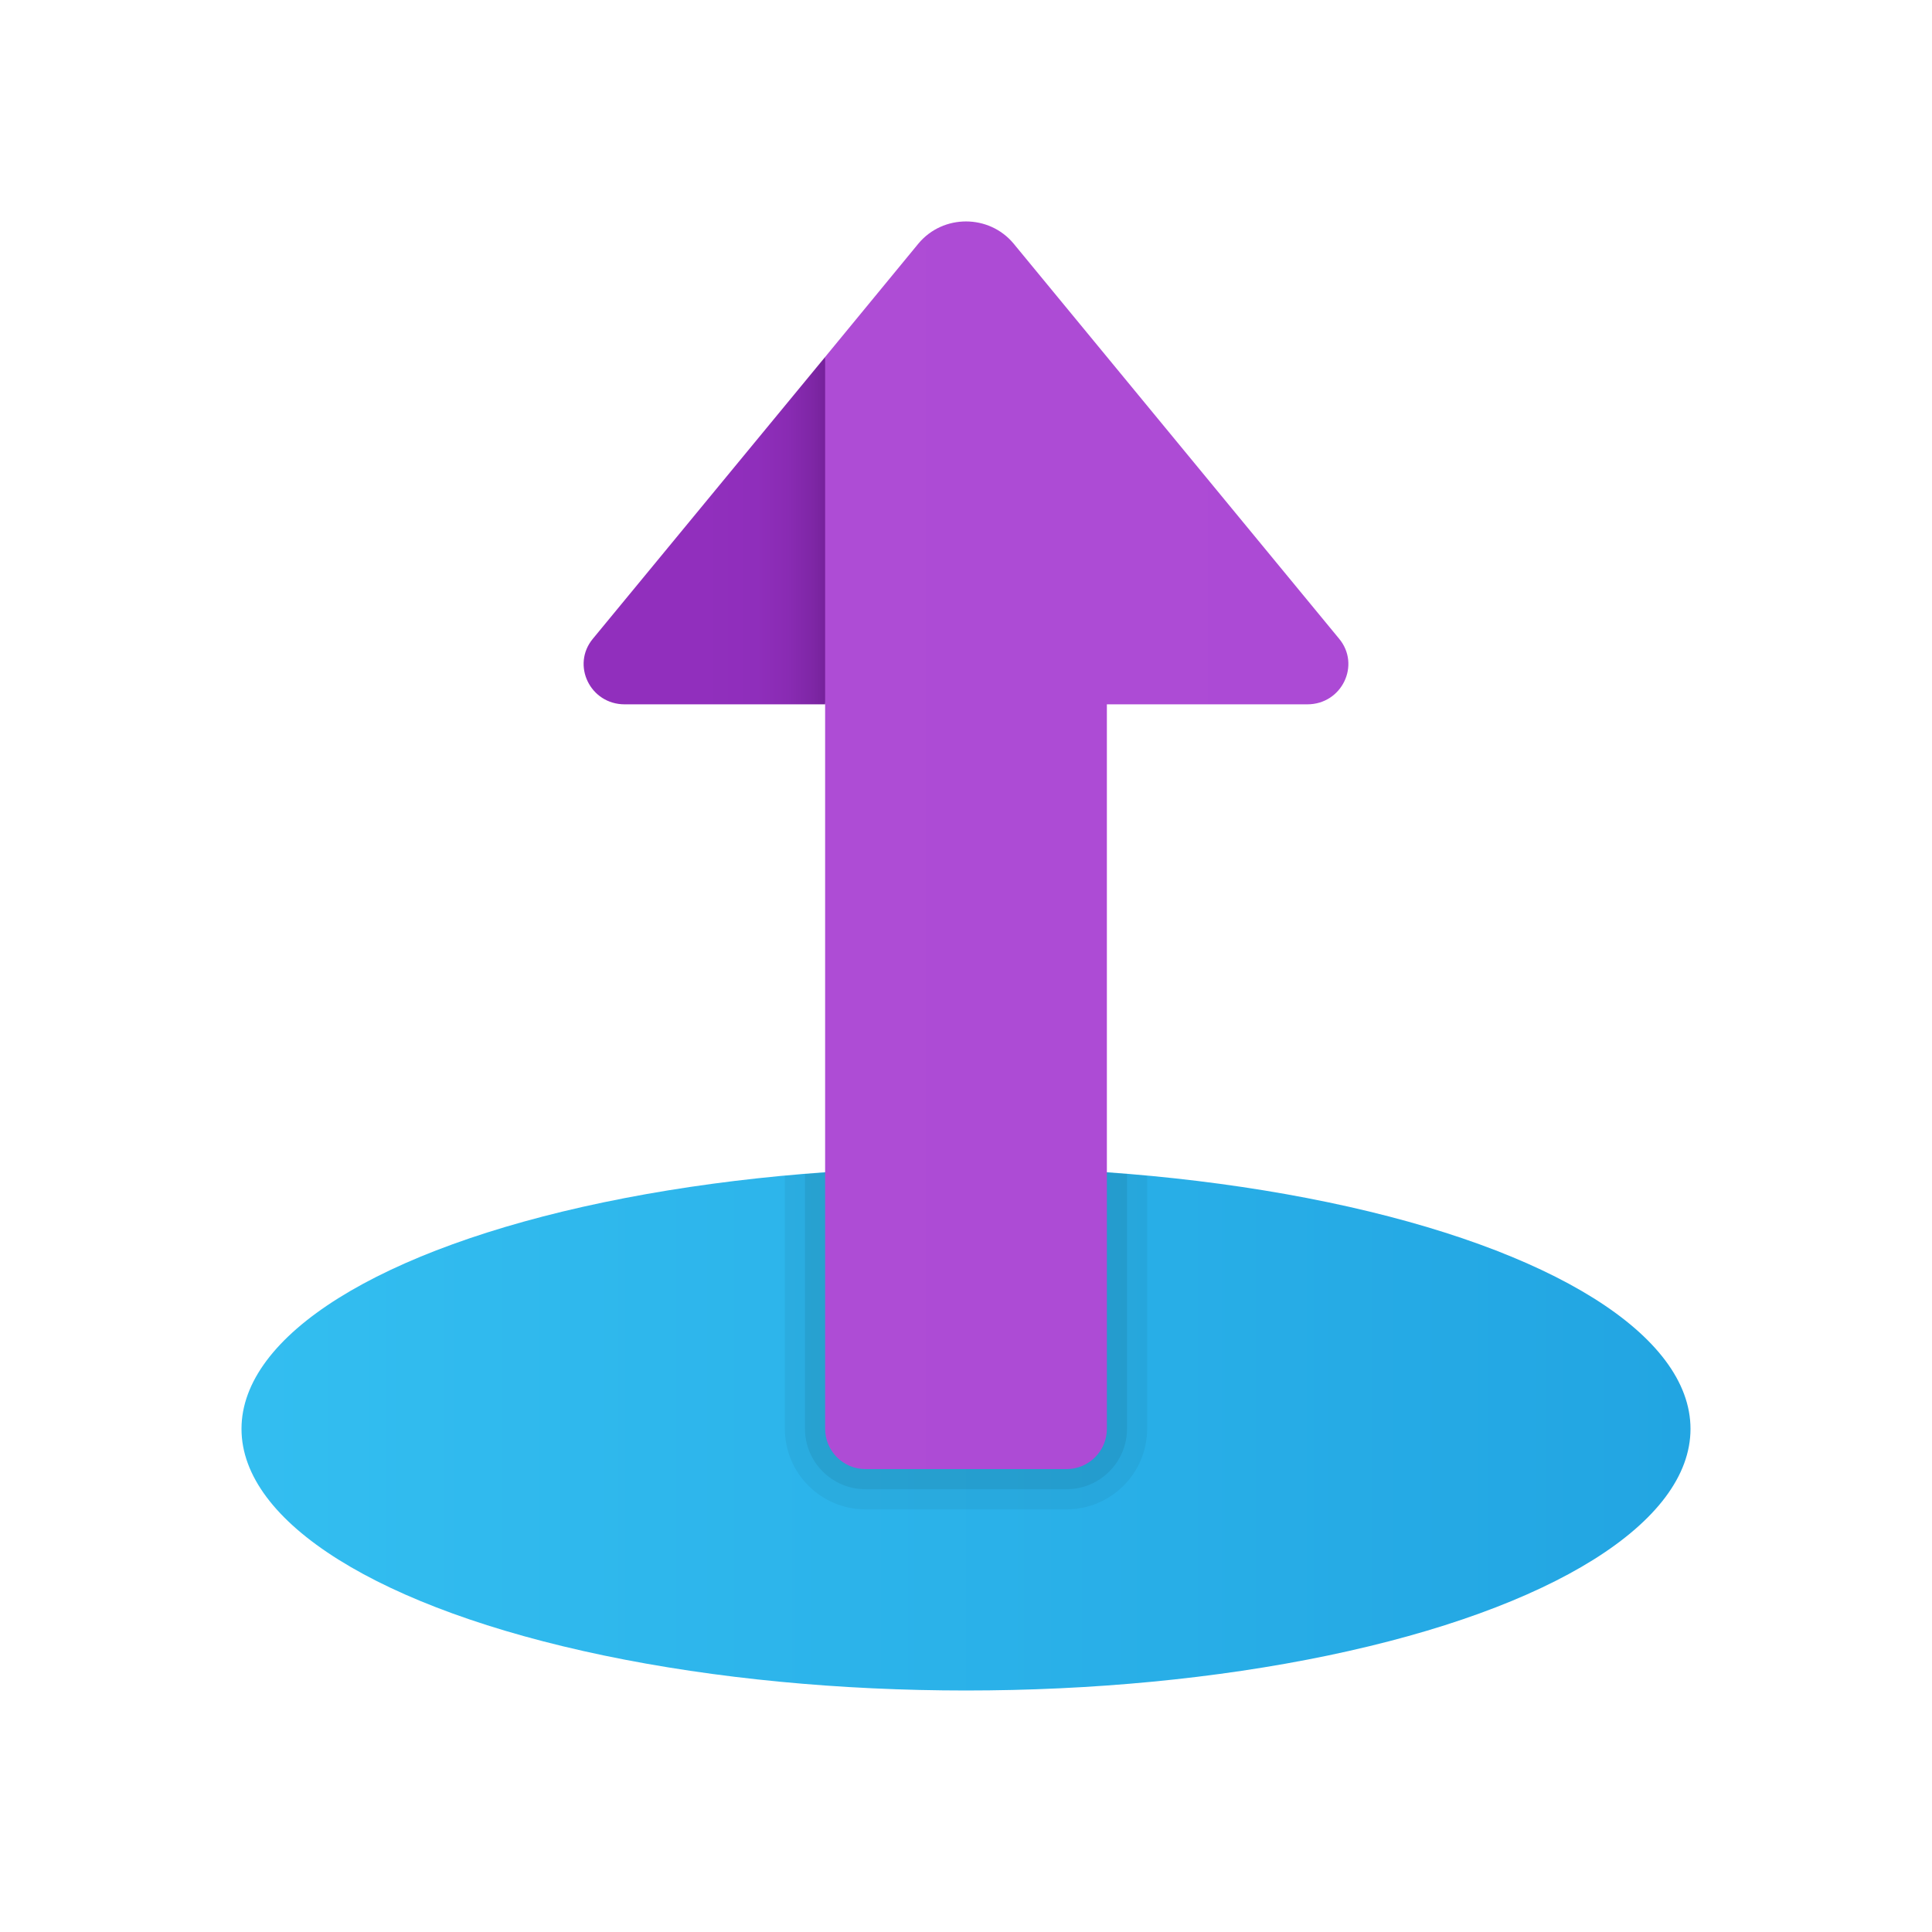 <svg xmlns="http://www.w3.org/2000/svg" viewBox="0 0 48 48"><linearGradient id="3L9Ux1QpNyAtgJgk6xQL5a" x1="6" x2="42" y1="-461.5" y2="-461.5" gradientTransform="matrix(1 0 0 -1 0 -426)" gradientUnits="userSpaceOnUse"><stop offset="0" stop-color="#33bef0"/><stop offset="1" stop-color="#22a5e2"/></linearGradient><ellipse cx="24" cy="35.5" fill="url(#3L9Ux1QpNyAtgJgk6xQL5a)" rx="18" ry="6.5"/><path d="M24,29c-1.557,0-3.059,0.079-4.5,0.213v6.286c0,1.103,0.897,2,2,2h5c1.103,0,2-0.897,2-2v-6.286	C27.059,29.079,25.557,29,24,29z" opacity=".05"/><path d="M24,29c-1.377,0-2.712,0.061-4,0.167v6.332c0,0.827,0.673,1.5,1.5,1.5h5c0.827,0,1.5-0.673,1.5-1.5	v-6.332C26.712,29.061,25.377,29,24,29z" opacity=".07"/><linearGradient id="3L9Ux1QpNyAtgJgk6xQL5b" x1="19.5" x2="33.5" y1="21" y2="21" gradientTransform="matrix(1 0 0 -1 0 42)" gradientUnits="userSpaceOnUse"><stop offset="0" stop-color="#ae4cd5"/><stop offset="1" stop-color="#ac4ad5"/></linearGradient><path fill="url(#3L9Ux1QpNyAtgJgk6xQL5b)" d="M25.18,6.049l8.09,9.82c0.54,0.65,0.07,1.63-0.79,1.63H27.5v18c0,0.55-0.45,1-1,1h-5	c-0.55,0-1-0.45-1-1v-18l-1-4.315l1-4.315l2.32-2.82C23.43,5.319,24.57,5.319,25.18,6.049z"/><linearGradient id="3L9Ux1QpNyAtgJgk6xQL5c" x1="16.117" x2="20.69" y1="28.816" y2="28.816" gradientTransform="matrix(1 0 0 -1 0 42)" gradientUnits="userSpaceOnUse"><stop offset=".273" stop-color="#912fbd"/><stop offset=".588" stop-color="#8f2ebb"/><stop offset=".758" stop-color="#892bb3"/><stop offset=".894" stop-color="#7e26a5"/><stop offset="1" stop-color="#701f94"/></linearGradient><path fill="url(#3L9Ux1QpNyAtgJgk6xQL5c)" d="M20.5,17.499h-4.98c-0.86,0-1.33-0.98-0.79-1.63l5.77-7V17.499z"/></svg>